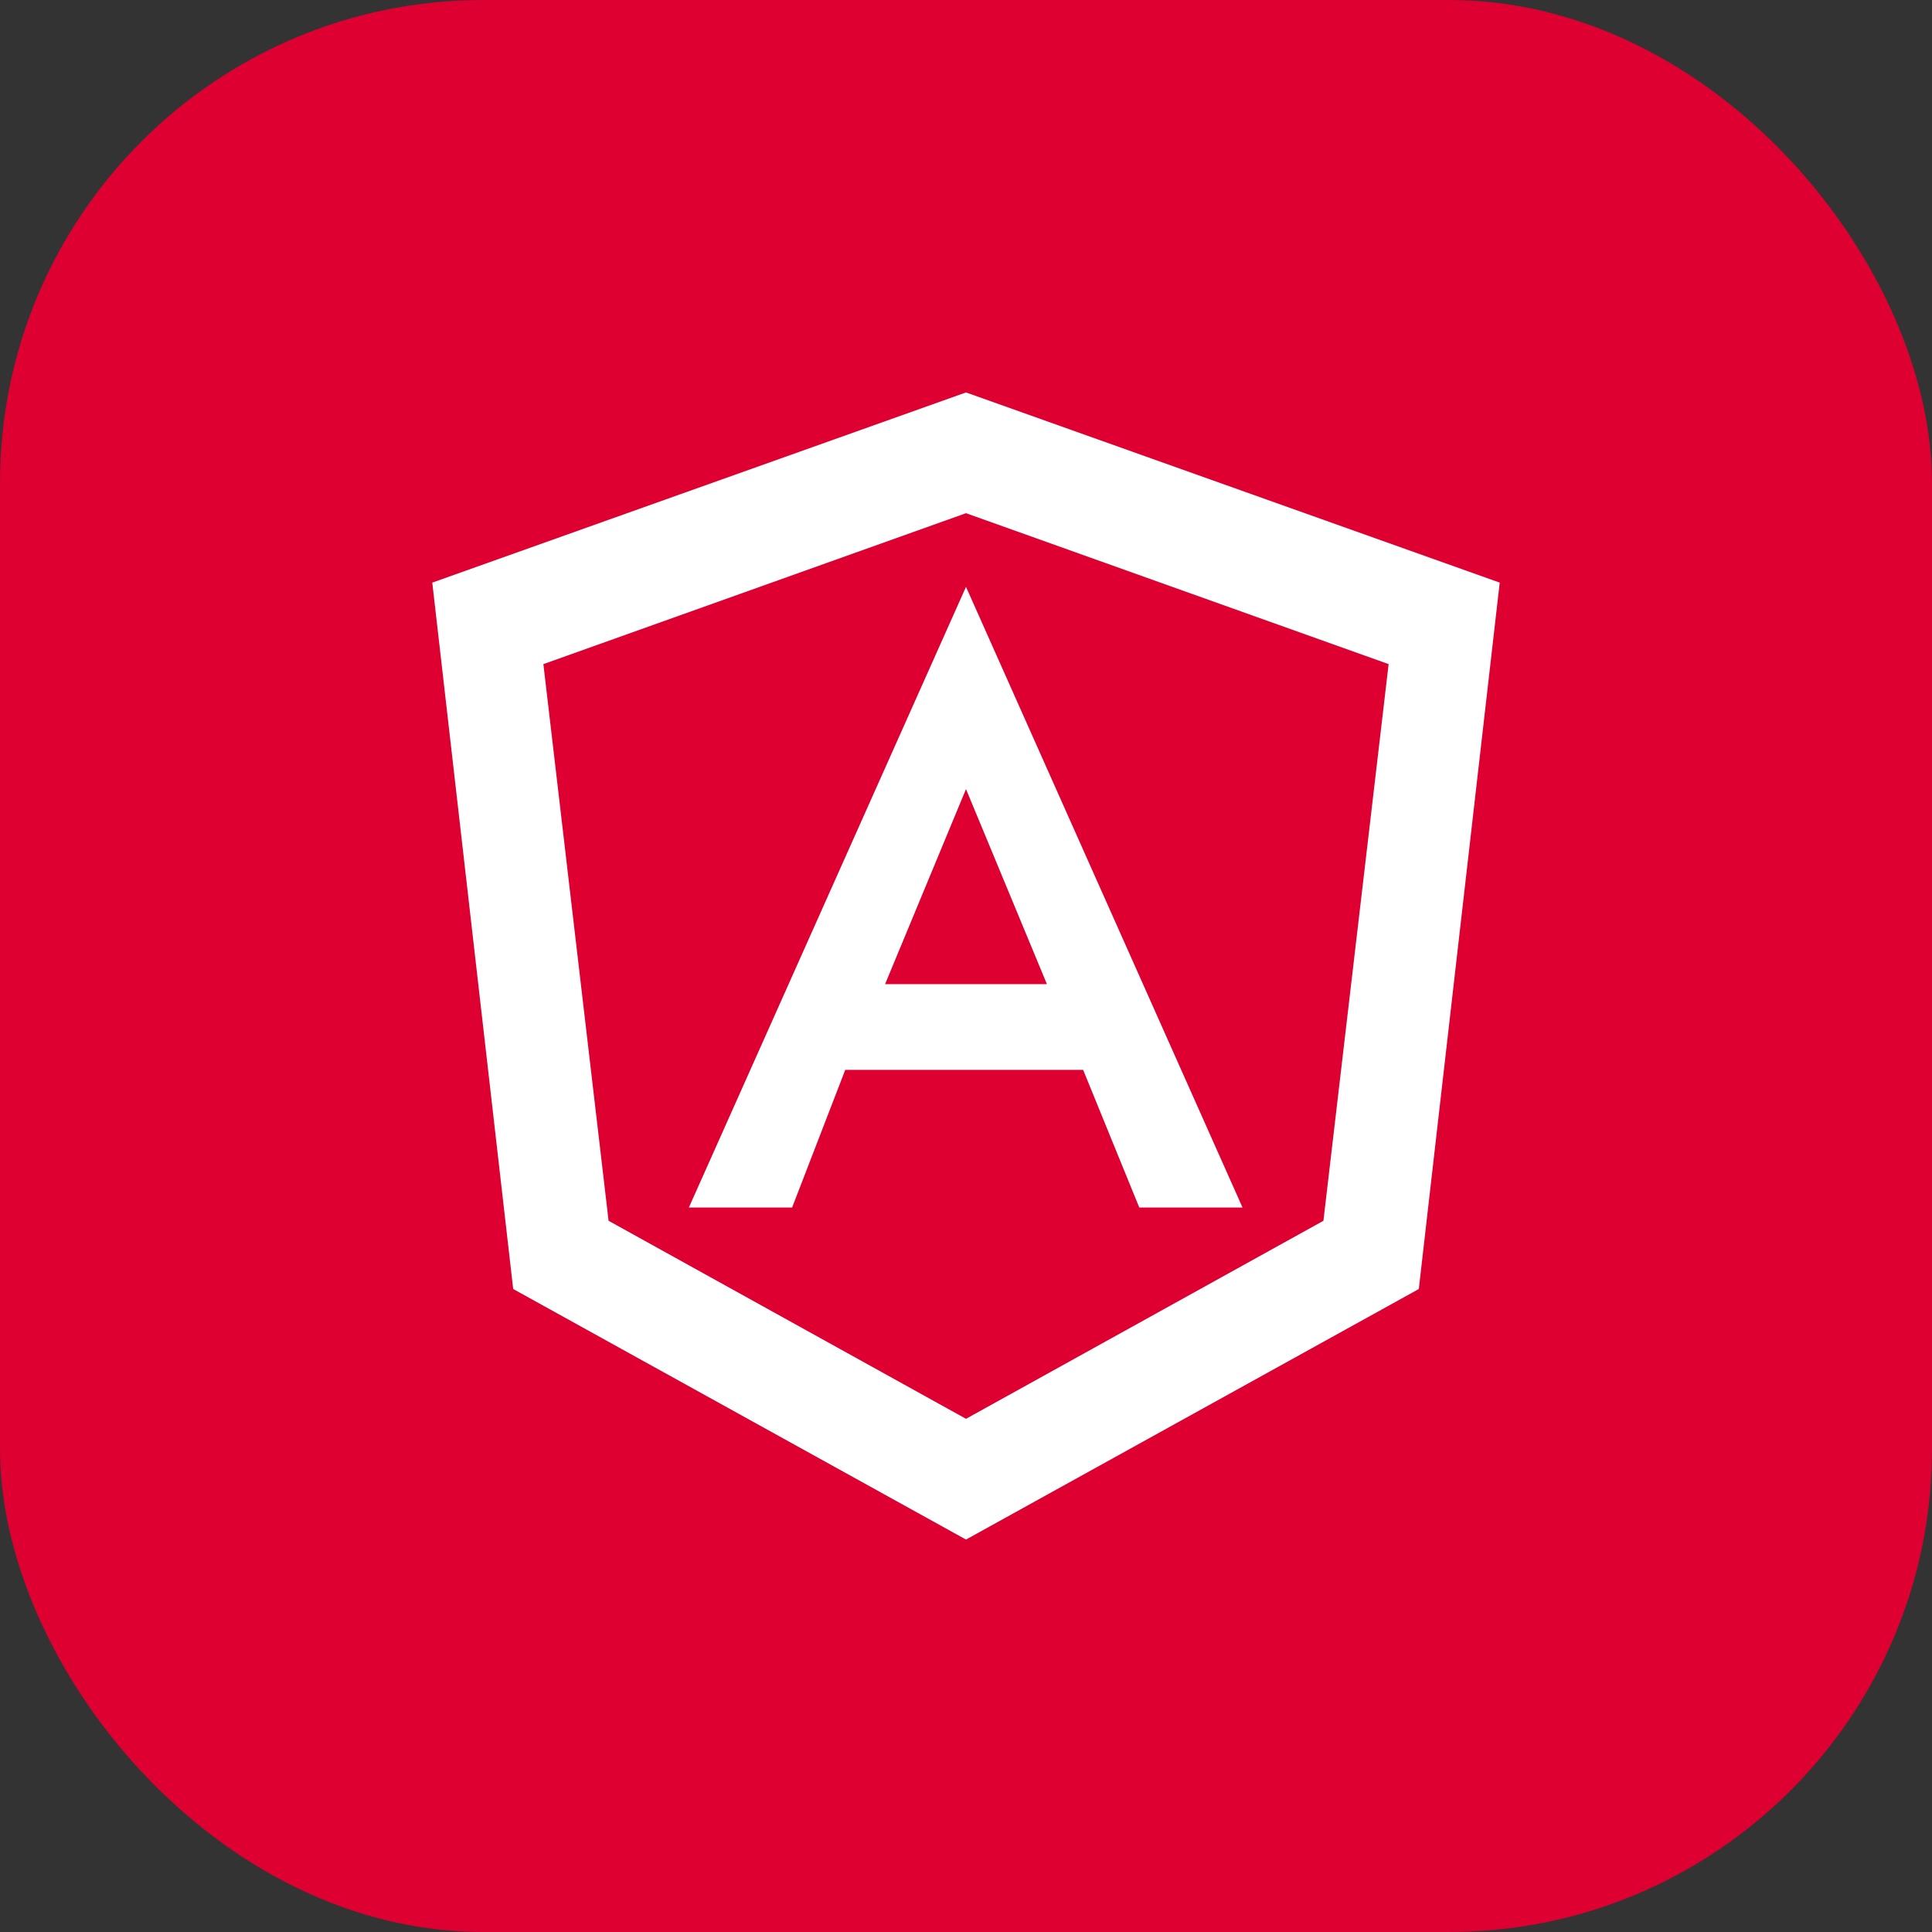 <svg width="160" height="160" viewBox="0 0 160 160" fill="none" xmlns="http://www.w3.org/2000/svg">
<rect x="0" y="0" width="160" height="160" fill="#333333" stroke="none"/>
<rect width="160" height="160" rx="40" fill="#DD0031"/>
<g clip-path="url(#clip0_1_36)">
<path d="M80 32.5L124.2 48.25L117.5 106.75L80 127.5L42.5 106.75L35.8 48.25L80 32.5ZM80 42.5L45 55L50.4 101.1L80 117.5L109.6 101.1L115 55L80 42.5ZM80 48.6L102.9 100H94.35L89.7 88.6H70L65.6 100H57.05L80 48.6ZM86.7 81.5L80 65.35L73.3 81.5H86.7Z" fill="white"/>
</g>
<defs>
<clipPath id="clip0_1_36">
<rect width="120" height="120" fill="white" transform="translate(20 20)"/>
</clipPath>
</defs>
</svg>
